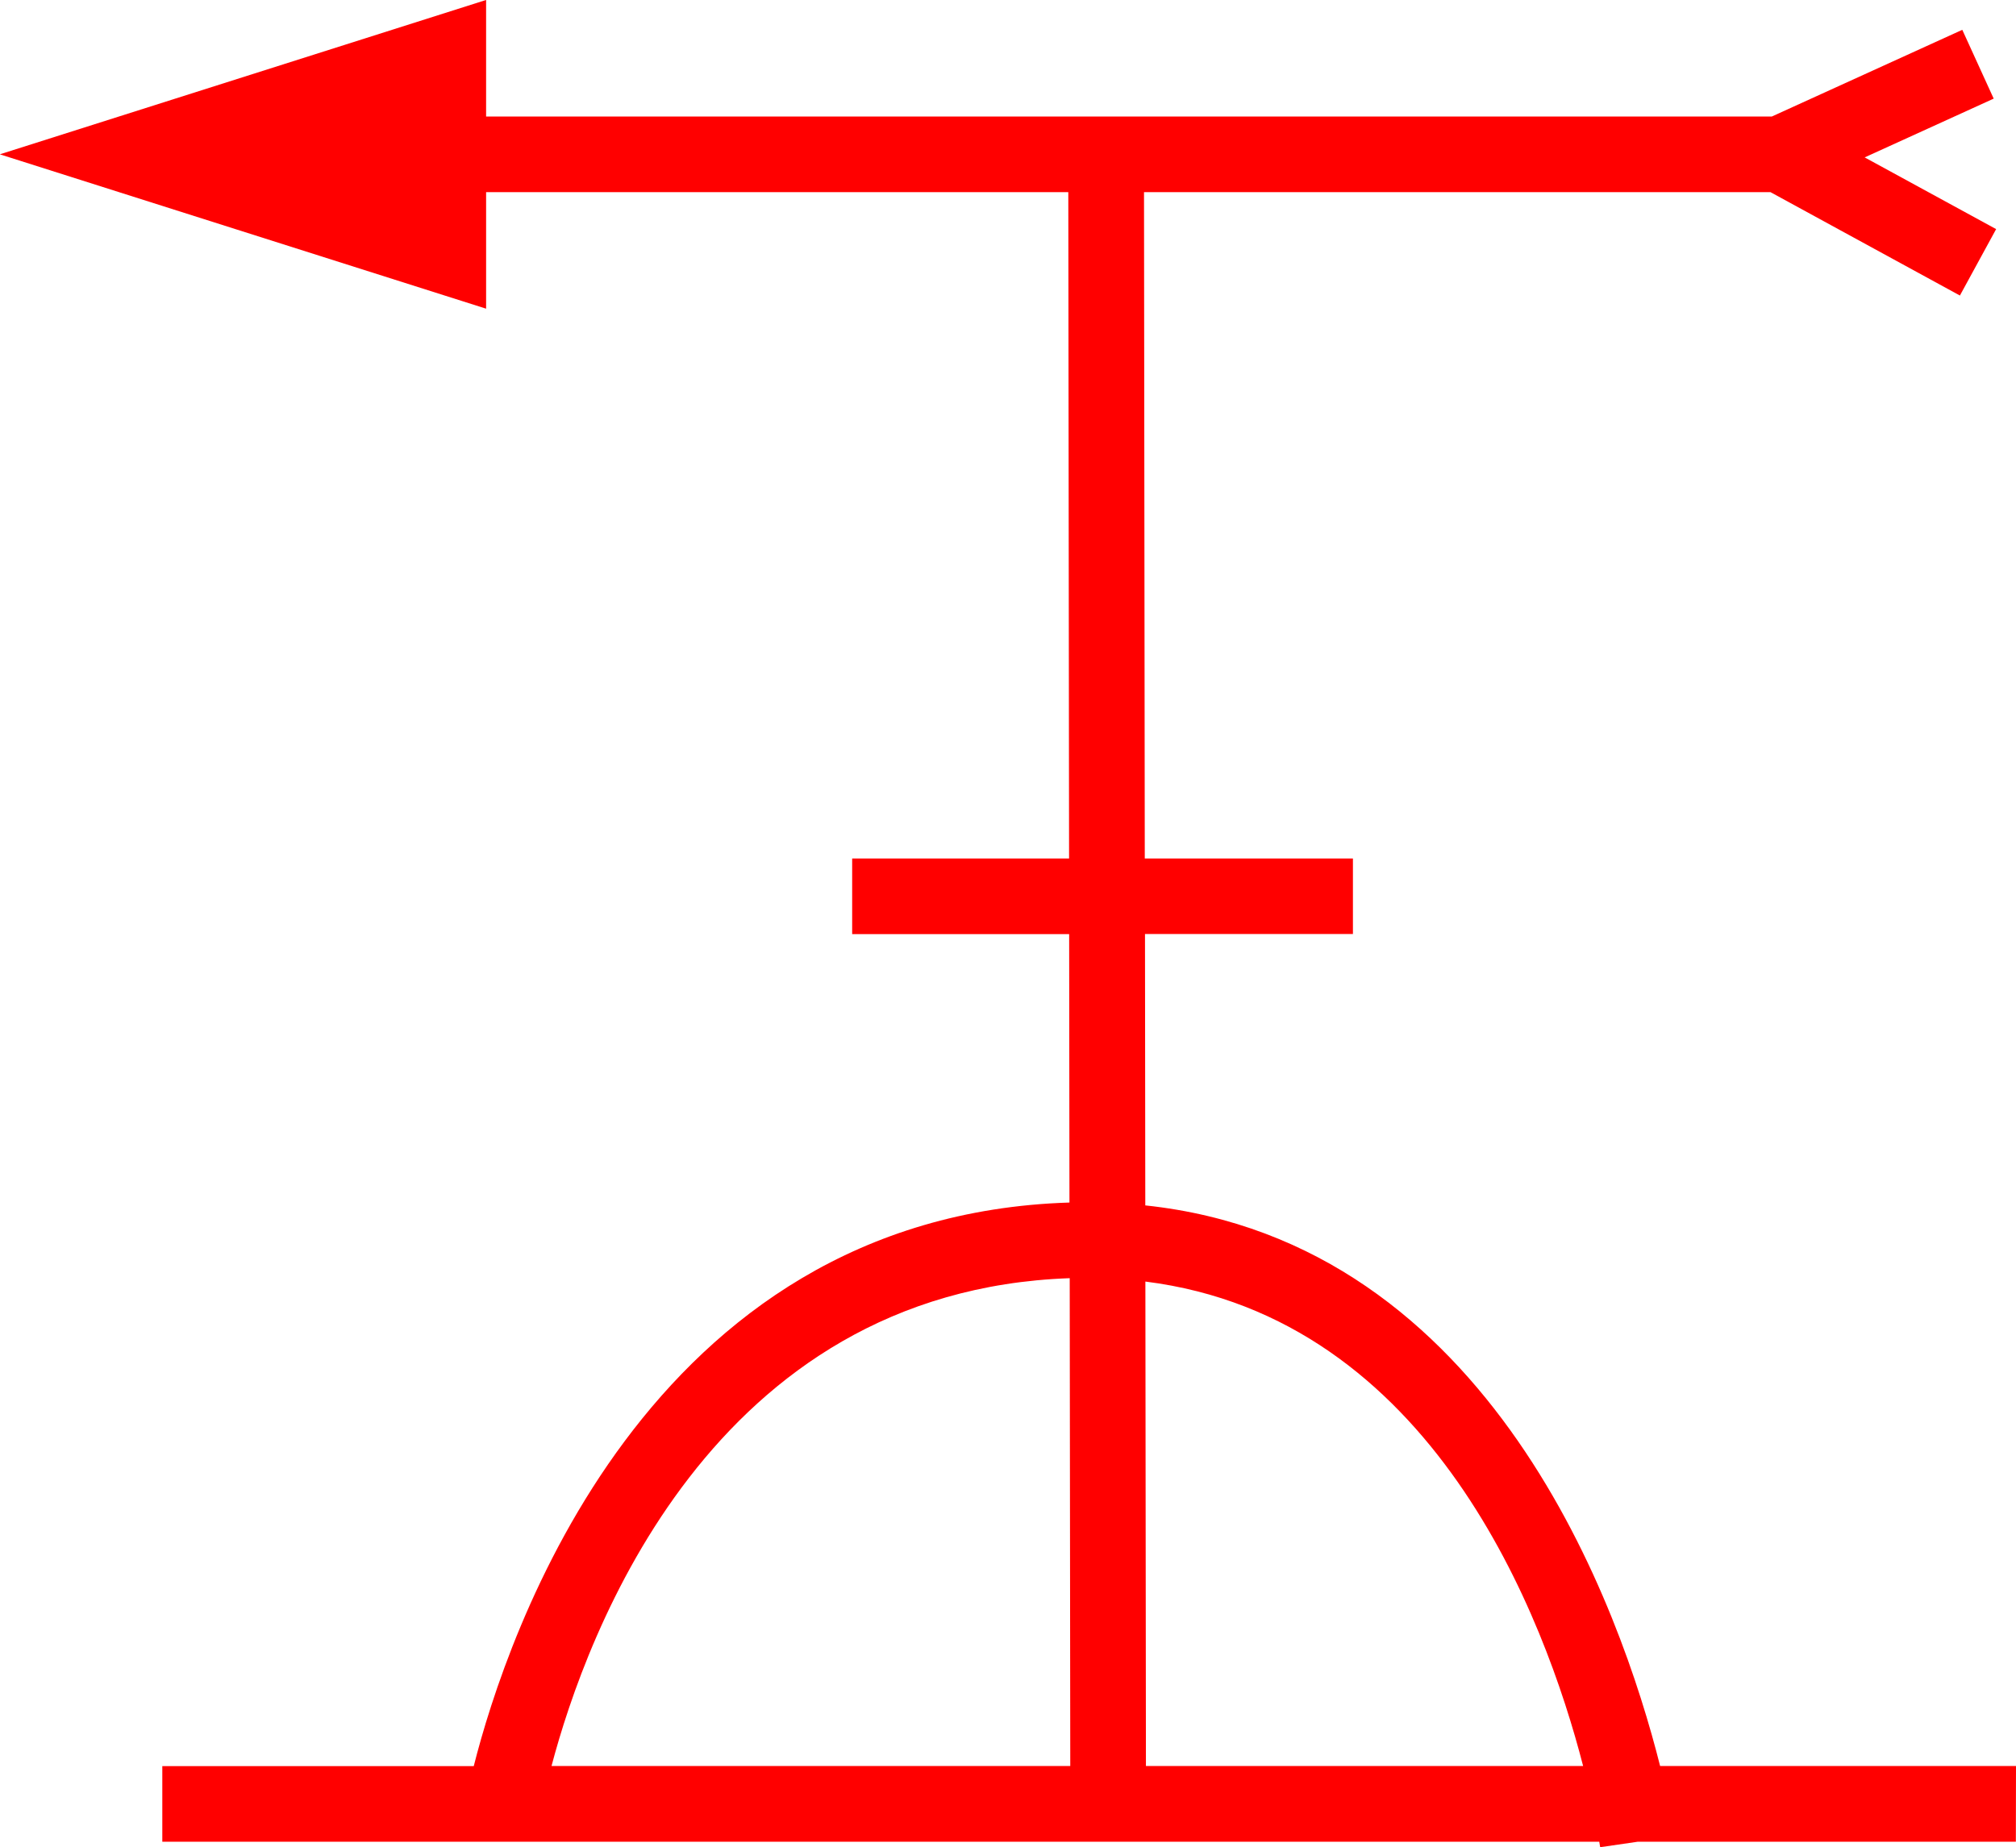 <svg xmlns="http://www.w3.org/2000/svg" width="47.187" height="43.246" viewBox="0 0 47.187 43.246">
  <path id="_020243" data-name="020243" d="M5597.892,973.647h-8.33c-.923-3.667-3.947-12.267-12.05-13.125l-.007-6.354h4.867V952.4H5577.5l-.018-15.6h14.664l4.433,2.42.848-1.555-3.077-1.679,3.02-1.376-.735-1.611-4.458,2.03h-30.094V932.3l-5.691,1.807-5.691,1.807,5.691,1.807,5.691,1.807V936.8h13.627l.018,15.6h-5.077v1.771h5.079l.007,6.284c-9.928.309-13.183,10.186-13.943,13.194h-7.29v1.771h33.634c.01.058.017.106.021.128l.878-.128h8.852Zm-22.149-11.421.013,11.421h-12.142C5564.426,970.573,5567.35,962.522,5575.743,962.226Zm1.784,11.421-.013-11.342c6.716.841,9.351,7.874,10.246,11.342Z" transform="translate(-5550.705 -932.301)" fill="red"/>
</svg>
